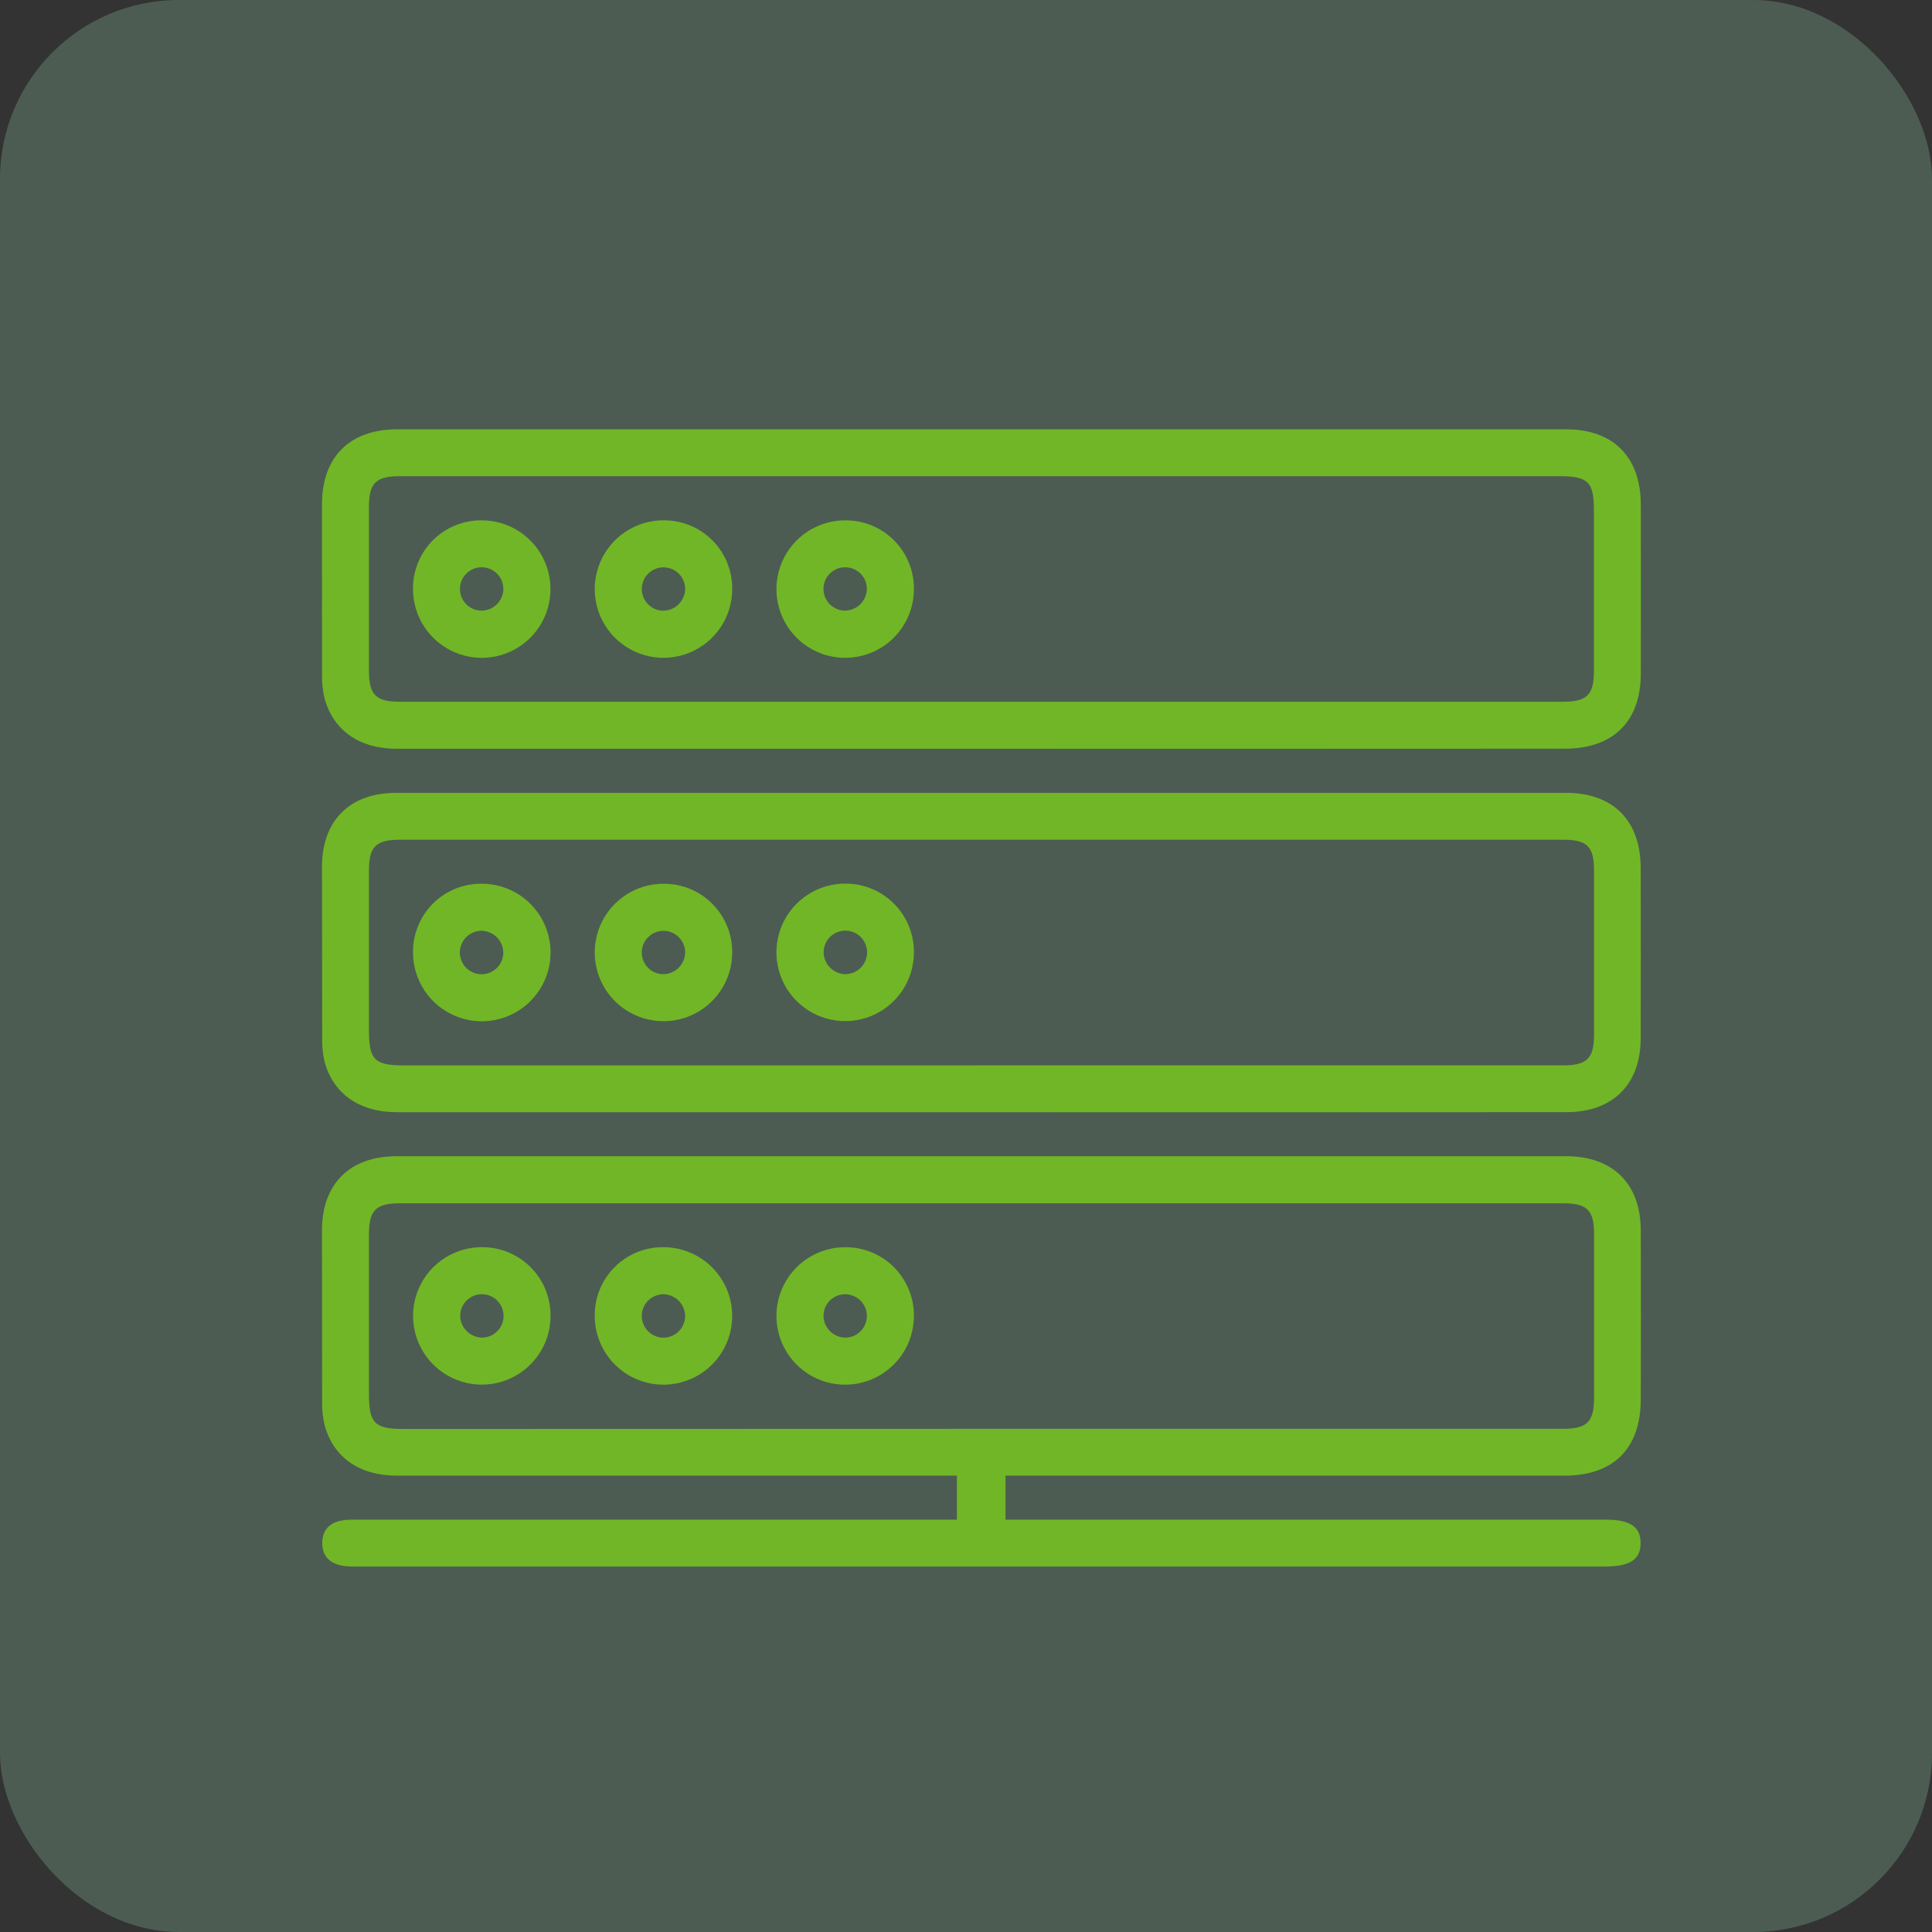 <svg width="54" height="54" viewBox="0 0 54 54" fill="none" xmlns="http://www.w3.org/2000/svg">
<rect x="0" y="0" width="54" height="54" fill="#333333" stroke="none"/>
<rect width="54" height="54" rx="5" fill="#AFFFCF" fill-opacity="0.2"/>
<path d="M28.104 41.245V42.475H44.885C45.56 42.475 45.855 42.673 45.856 43.128C45.857 43.583 45.559 43.784 44.888 43.784H9.815C9.285 43.777 9.006 43.55 9.007 43.126C9.008 42.702 9.287 42.476 9.821 42.476C15.284 42.476 20.746 42.476 26.208 42.476H26.746V41.245H26.248C21.197 41.245 16.145 41.245 11.092 41.245C10.056 41.245 9.329 40.744 9.078 39.851C9.024 39.633 8.999 39.41 9.003 39.185C9.001 37.584 9 35.983 9 34.383C9 33.088 9.779 32.318 11.083 32.317H43.778C45.08 32.317 45.856 33.089 45.86 34.383C45.866 35.958 45.866 37.532 45.86 39.106C45.86 40.484 45.102 41.243 43.73 41.245H28.104ZM27.39 39.936H43.657C44.371 39.936 44.555 39.752 44.555 39.045C44.555 37.524 44.555 36.005 44.555 34.488C44.555 33.829 44.36 33.633 43.702 33.633H11.171C10.509 33.633 10.314 33.827 10.313 34.481C10.313 35.975 10.313 37.469 10.313 38.964C10.313 39.783 10.469 39.94 11.285 39.94L27.39 39.936Z" fill="#71B626"/>
<path d="M27.392 20.928C21.958 20.928 16.524 20.928 11.088 20.928C10.052 20.928 9.326 20.426 9.074 19.531C9.021 19.313 8.997 19.089 9.001 18.865C9 17.265 9 15.665 9 14.064C9.008 12.771 9.784 12 11.088 12H43.775C45.093 12 45.858 12.774 45.861 14.102C45.865 15.675 45.865 17.249 45.861 18.823C45.861 20.166 45.089 20.926 43.736 20.926C38.288 20.929 32.84 20.93 27.392 20.928ZM27.433 13.31H11.168C10.508 13.31 10.313 13.505 10.313 14.158C10.313 15.692 10.313 17.226 10.313 18.76C10.313 19.417 10.509 19.614 11.166 19.614C22.01 19.614 32.853 19.614 43.695 19.614C44.353 19.614 44.55 19.418 44.551 18.766C44.551 17.272 44.551 15.777 44.551 14.283C44.551 13.465 44.395 13.31 43.577 13.31H27.433Z" fill="#71B626"/>
<path d="M27.442 31.087H11.094C10.045 31.087 9.305 30.568 9.068 29.659C9.021 29.453 9 29.241 9.005 29.03C9.002 27.428 9 25.827 9 24.229C9 22.932 9.777 22.16 11.078 22.16C21.974 22.16 32.87 22.16 43.766 22.16C45.087 22.16 45.853 22.93 45.858 24.256C45.862 25.842 45.862 27.429 45.858 29.016C45.858 30.312 45.078 31.085 43.779 31.085C38.333 31.089 32.887 31.09 27.442 31.087ZM27.431 29.777C32.852 29.777 38.274 29.777 43.696 29.777C44.356 29.777 44.553 29.581 44.554 28.93C44.554 27.395 44.554 25.86 44.554 24.326C44.554 23.666 44.36 23.471 43.706 23.471H11.172C10.509 23.471 10.314 23.665 10.313 24.319C10.313 25.814 10.313 27.308 10.313 28.802C10.313 29.622 10.469 29.778 11.285 29.778L27.431 29.777Z" fill="#71B626"/>
<path d="M15.387 36.839C15.376 37.218 15.252 37.585 15.032 37.894C14.812 38.203 14.506 38.44 14.152 38.575C13.798 38.71 13.411 38.738 13.042 38.654C12.672 38.57 12.335 38.379 12.074 38.104C11.813 37.829 11.639 37.483 11.573 37.11C11.508 36.736 11.555 36.352 11.708 36.005C11.861 35.658 12.113 35.364 12.433 35.16C12.753 34.956 13.126 34.851 13.505 34.859C13.759 34.862 14.011 34.916 14.244 35.018C14.477 35.12 14.688 35.267 14.863 35.452C15.039 35.636 15.175 35.854 15.265 36.092C15.355 36.33 15.397 36.584 15.387 36.839ZM13.479 37.387C13.599 37.384 13.716 37.347 13.814 37.279C13.913 37.21 13.989 37.114 14.033 37.003C14.077 36.891 14.086 36.769 14.061 36.652C14.036 36.535 13.976 36.428 13.89 36.345C13.804 36.261 13.695 36.205 13.577 36.184C13.459 36.163 13.338 36.176 13.228 36.224C13.118 36.272 13.024 36.351 12.959 36.452C12.894 36.552 12.861 36.67 12.863 36.79C12.868 36.949 12.936 37.1 13.05 37.211C13.164 37.322 13.317 37.385 13.476 37.387H13.479Z" fill="#71B626"/>
<path d="M18.545 34.859C18.926 34.86 19.298 34.973 19.615 35.185C19.931 35.398 20.177 35.699 20.322 36.051C20.466 36.404 20.503 36.791 20.427 37.164C20.351 37.538 20.166 37.88 19.895 38.148C19.624 38.415 19.28 38.597 18.905 38.668C18.531 38.74 18.145 38.699 17.794 38.55C17.443 38.401 17.145 38.152 16.936 37.833C16.728 37.514 16.619 37.141 16.623 36.76C16.622 36.508 16.672 36.259 16.769 36.027C16.866 35.795 17.008 35.585 17.187 35.408C17.366 35.231 17.578 35.092 17.811 34.997C18.044 34.903 18.294 34.856 18.545 34.859ZM18.554 36.175C18.434 36.173 18.316 36.207 18.215 36.272C18.114 36.337 18.035 36.43 17.988 36.541C17.94 36.651 17.926 36.772 17.948 36.89C17.97 37.008 18.026 37.117 18.109 37.203C18.193 37.289 18.3 37.349 18.417 37.374C18.535 37.399 18.657 37.389 18.768 37.344C18.88 37.3 18.975 37.224 19.044 37.125C19.111 37.026 19.149 36.91 19.15 36.789C19.149 36.63 19.087 36.477 18.976 36.362C18.864 36.248 18.713 36.181 18.554 36.175Z" fill="#71B626"/>
<path d="M25.544 36.787C25.543 37.168 25.428 37.54 25.215 37.856C25.002 38.172 24.7 38.417 24.347 38.56C23.995 38.704 23.607 38.74 23.234 38.663C22.861 38.586 22.519 38.4 22.252 38.128C21.985 37.856 21.805 37.511 21.735 37.137C21.664 36.763 21.706 36.376 21.856 36.026C22.006 35.675 22.256 35.378 22.575 35.17C22.895 34.962 23.268 34.854 23.649 34.86C23.9 34.861 24.149 34.913 24.38 35.01C24.611 35.108 24.821 35.251 24.997 35.43C25.173 35.609 25.312 35.821 25.406 36.054C25.5 36.287 25.547 36.536 25.544 36.787ZM23.612 37.387C23.732 37.389 23.85 37.356 23.951 37.291C24.051 37.226 24.131 37.133 24.179 37.023C24.226 36.913 24.241 36.791 24.219 36.673C24.198 36.555 24.142 36.446 24.059 36.36C23.975 36.274 23.868 36.214 23.751 36.189C23.634 36.163 23.512 36.173 23.401 36.217C23.289 36.261 23.193 36.337 23.125 36.436C23.056 36.534 23.019 36.651 23.017 36.77C23.017 36.93 23.079 37.084 23.19 37.199C23.301 37.313 23.453 37.381 23.612 37.387Z" fill="#71B626"/>
<path d="M13.451 14.544C13.832 14.541 14.206 14.652 14.524 14.862C14.842 15.072 15.091 15.372 15.238 15.724C15.385 16.076 15.424 16.463 15.35 16.837C15.277 17.211 15.093 17.555 14.824 17.824C14.554 18.094 14.21 18.277 13.836 18.351C13.463 18.424 13.075 18.385 12.723 18.238C12.372 18.091 12.072 17.843 11.862 17.524C11.652 17.206 11.541 16.833 11.543 16.452C11.542 16.201 11.591 15.952 11.686 15.72C11.782 15.488 11.922 15.278 12.1 15.1C12.277 14.923 12.488 14.782 12.72 14.687C12.952 14.591 13.2 14.543 13.451 14.544ZM14.068 16.452C14.066 16.332 14.029 16.215 13.961 16.117C13.892 16.018 13.796 15.942 13.685 15.898C13.574 15.854 13.451 15.844 13.334 15.869C13.217 15.894 13.11 15.953 13.027 16.04C12.943 16.126 12.887 16.235 12.866 16.352C12.844 16.47 12.858 16.592 12.905 16.702C12.953 16.812 13.032 16.906 13.133 16.971C13.234 17.036 13.351 17.069 13.471 17.067C13.632 17.063 13.784 16.996 13.896 16.881C14.008 16.766 14.07 16.612 14.071 16.452H14.068Z" fill="#71B626"/>
<path d="M20.466 16.474C20.464 16.855 20.349 17.227 20.135 17.542C19.921 17.858 19.619 18.102 19.265 18.245C18.913 18.389 18.525 18.423 18.152 18.346C17.779 18.268 17.438 18.081 17.171 17.809C16.905 17.537 16.725 17.191 16.655 16.817C16.585 16.442 16.628 16.056 16.779 15.706C16.929 15.356 17.18 15.058 17.5 14.851C17.82 14.644 18.194 14.537 18.575 14.543C18.826 14.545 19.075 14.596 19.306 14.694C19.537 14.792 19.747 14.935 19.923 15.115C20.099 15.294 20.237 15.507 20.33 15.74C20.423 15.973 20.469 16.223 20.466 16.474ZM19.15 16.474C19.152 16.354 19.119 16.236 19.054 16.135C18.989 16.034 18.895 15.955 18.785 15.907C18.674 15.86 18.552 15.846 18.434 15.867C18.316 15.889 18.207 15.946 18.121 16.029C18.035 16.113 17.976 16.221 17.951 16.338C17.926 16.456 17.937 16.578 17.982 16.689C18.026 16.801 18.103 16.897 18.202 16.964C18.302 17.032 18.419 17.069 18.539 17.07C18.698 17.068 18.85 17.005 18.963 16.894C19.077 16.783 19.144 16.633 19.15 16.474Z" fill="#71B626"/>
<path d="M25.544 16.469C25.544 16.85 25.43 17.222 25.217 17.538C25.005 17.854 24.703 18.1 24.35 18.244C23.997 18.388 23.61 18.424 23.237 18.348C22.864 18.271 22.522 18.086 22.254 17.814C21.987 17.543 21.806 17.198 21.735 16.824C21.664 16.45 21.706 16.063 21.855 15.713C22.004 15.362 22.254 15.064 22.573 14.856C22.892 14.648 23.266 14.539 23.647 14.544C23.898 14.545 24.147 14.595 24.379 14.693C24.61 14.79 24.82 14.932 24.997 15.111C25.173 15.29 25.312 15.502 25.406 15.735C25.5 15.968 25.547 16.218 25.544 16.469ZM24.229 16.452C24.227 16.332 24.19 16.215 24.122 16.117C24.053 16.018 23.958 15.942 23.846 15.898C23.735 15.854 23.613 15.844 23.495 15.869C23.378 15.894 23.271 15.953 23.188 16.039C23.104 16.125 23.048 16.234 23.026 16.352C23.005 16.47 23.019 16.591 23.066 16.701C23.113 16.811 23.192 16.905 23.293 16.97C23.394 17.035 23.511 17.069 23.631 17.068C23.791 17.062 23.942 16.995 24.054 16.88C24.165 16.765 24.228 16.612 24.229 16.452Z" fill="#71B626"/>
<path d="M13.451 24.7C13.833 24.697 14.207 24.808 14.525 25.018C14.844 25.228 15.092 25.528 15.24 25.88C15.387 26.232 15.426 26.62 15.353 26.994C15.279 27.369 15.095 27.712 14.826 27.982C14.556 28.252 14.212 28.435 13.838 28.509C13.463 28.583 13.076 28.544 12.724 28.396C12.372 28.249 12.072 28 11.862 27.682C11.652 27.363 11.541 26.989 11.544 26.608C11.543 26.357 11.591 26.109 11.687 25.877C11.782 25.645 11.923 25.434 12.1 25.256C12.277 25.079 12.488 24.939 12.72 24.843C12.952 24.748 13.201 24.699 13.451 24.7ZM13.451 26.015C13.331 26.017 13.214 26.055 13.115 26.123C13.016 26.191 12.94 26.287 12.896 26.399C12.851 26.511 12.841 26.633 12.866 26.75C12.892 26.868 12.951 26.975 13.037 27.059C13.124 27.143 13.233 27.199 13.351 27.22C13.47 27.242 13.591 27.228 13.702 27.18C13.812 27.132 13.906 27.053 13.971 26.952C14.036 26.851 14.069 26.732 14.067 26.612C14.061 26.453 13.994 26.302 13.879 26.19C13.764 26.079 13.611 26.017 13.451 26.015Z" fill="#71B626"/>
<path d="M20.466 26.635C20.463 27.015 20.347 27.387 20.133 27.702C19.919 28.017 19.616 28.261 19.263 28.404C18.91 28.546 18.522 28.581 18.15 28.502C17.777 28.424 17.436 28.237 17.17 27.965C16.904 27.692 16.724 27.347 16.655 26.972C16.585 26.598 16.629 26.211 16.779 25.861C16.93 25.512 17.181 25.215 17.501 25.008C17.821 24.801 18.195 24.694 18.576 24.701C18.827 24.703 19.075 24.755 19.306 24.853C19.538 24.952 19.747 25.095 19.923 25.275C20.098 25.455 20.237 25.667 20.33 25.901C20.423 26.134 20.469 26.384 20.466 26.635ZM19.15 26.635C19.153 26.515 19.119 26.396 19.054 26.295C18.989 26.194 18.896 26.115 18.785 26.067C18.675 26.019 18.553 26.005 18.435 26.027C18.317 26.048 18.208 26.105 18.122 26.188C18.035 26.272 17.976 26.38 17.951 26.497C17.926 26.615 17.937 26.737 17.981 26.849C18.026 26.96 18.103 27.056 18.202 27.124C18.301 27.192 18.419 27.228 18.539 27.229C18.698 27.227 18.85 27.164 18.964 27.053C19.078 26.941 19.145 26.791 19.15 26.631V26.635Z" fill="#71B626"/>
<path d="M25.544 26.626C25.543 27.007 25.428 27.379 25.215 27.695C25.002 28.01 24.699 28.255 24.347 28.399C23.994 28.542 23.606 28.578 23.233 28.5C22.86 28.423 22.519 28.237 22.252 27.965C21.985 27.694 21.805 27.349 21.734 26.975C21.664 26.6 21.706 26.214 21.856 25.863C22.006 25.513 22.256 25.215 22.575 25.008C22.895 24.8 23.268 24.692 23.649 24.697C23.9 24.699 24.149 24.75 24.38 24.848C24.612 24.946 24.821 25.089 24.997 25.268C25.174 25.447 25.312 25.66 25.406 25.893C25.5 26.126 25.547 26.375 25.544 26.626ZM23.637 27.226C23.757 27.225 23.874 27.187 23.973 27.119C24.072 27.051 24.148 26.955 24.192 26.843C24.237 26.731 24.247 26.609 24.222 26.491C24.196 26.374 24.137 26.267 24.05 26.183C23.964 26.099 23.855 26.043 23.737 26.022C23.619 26 23.497 26.014 23.386 26.062C23.276 26.11 23.182 26.189 23.117 26.29C23.052 26.391 23.019 26.509 23.021 26.63C23.026 26.789 23.093 26.94 23.206 27.052C23.32 27.163 23.473 27.227 23.632 27.23L23.637 27.226Z" fill="#71B626"/>
</svg>
